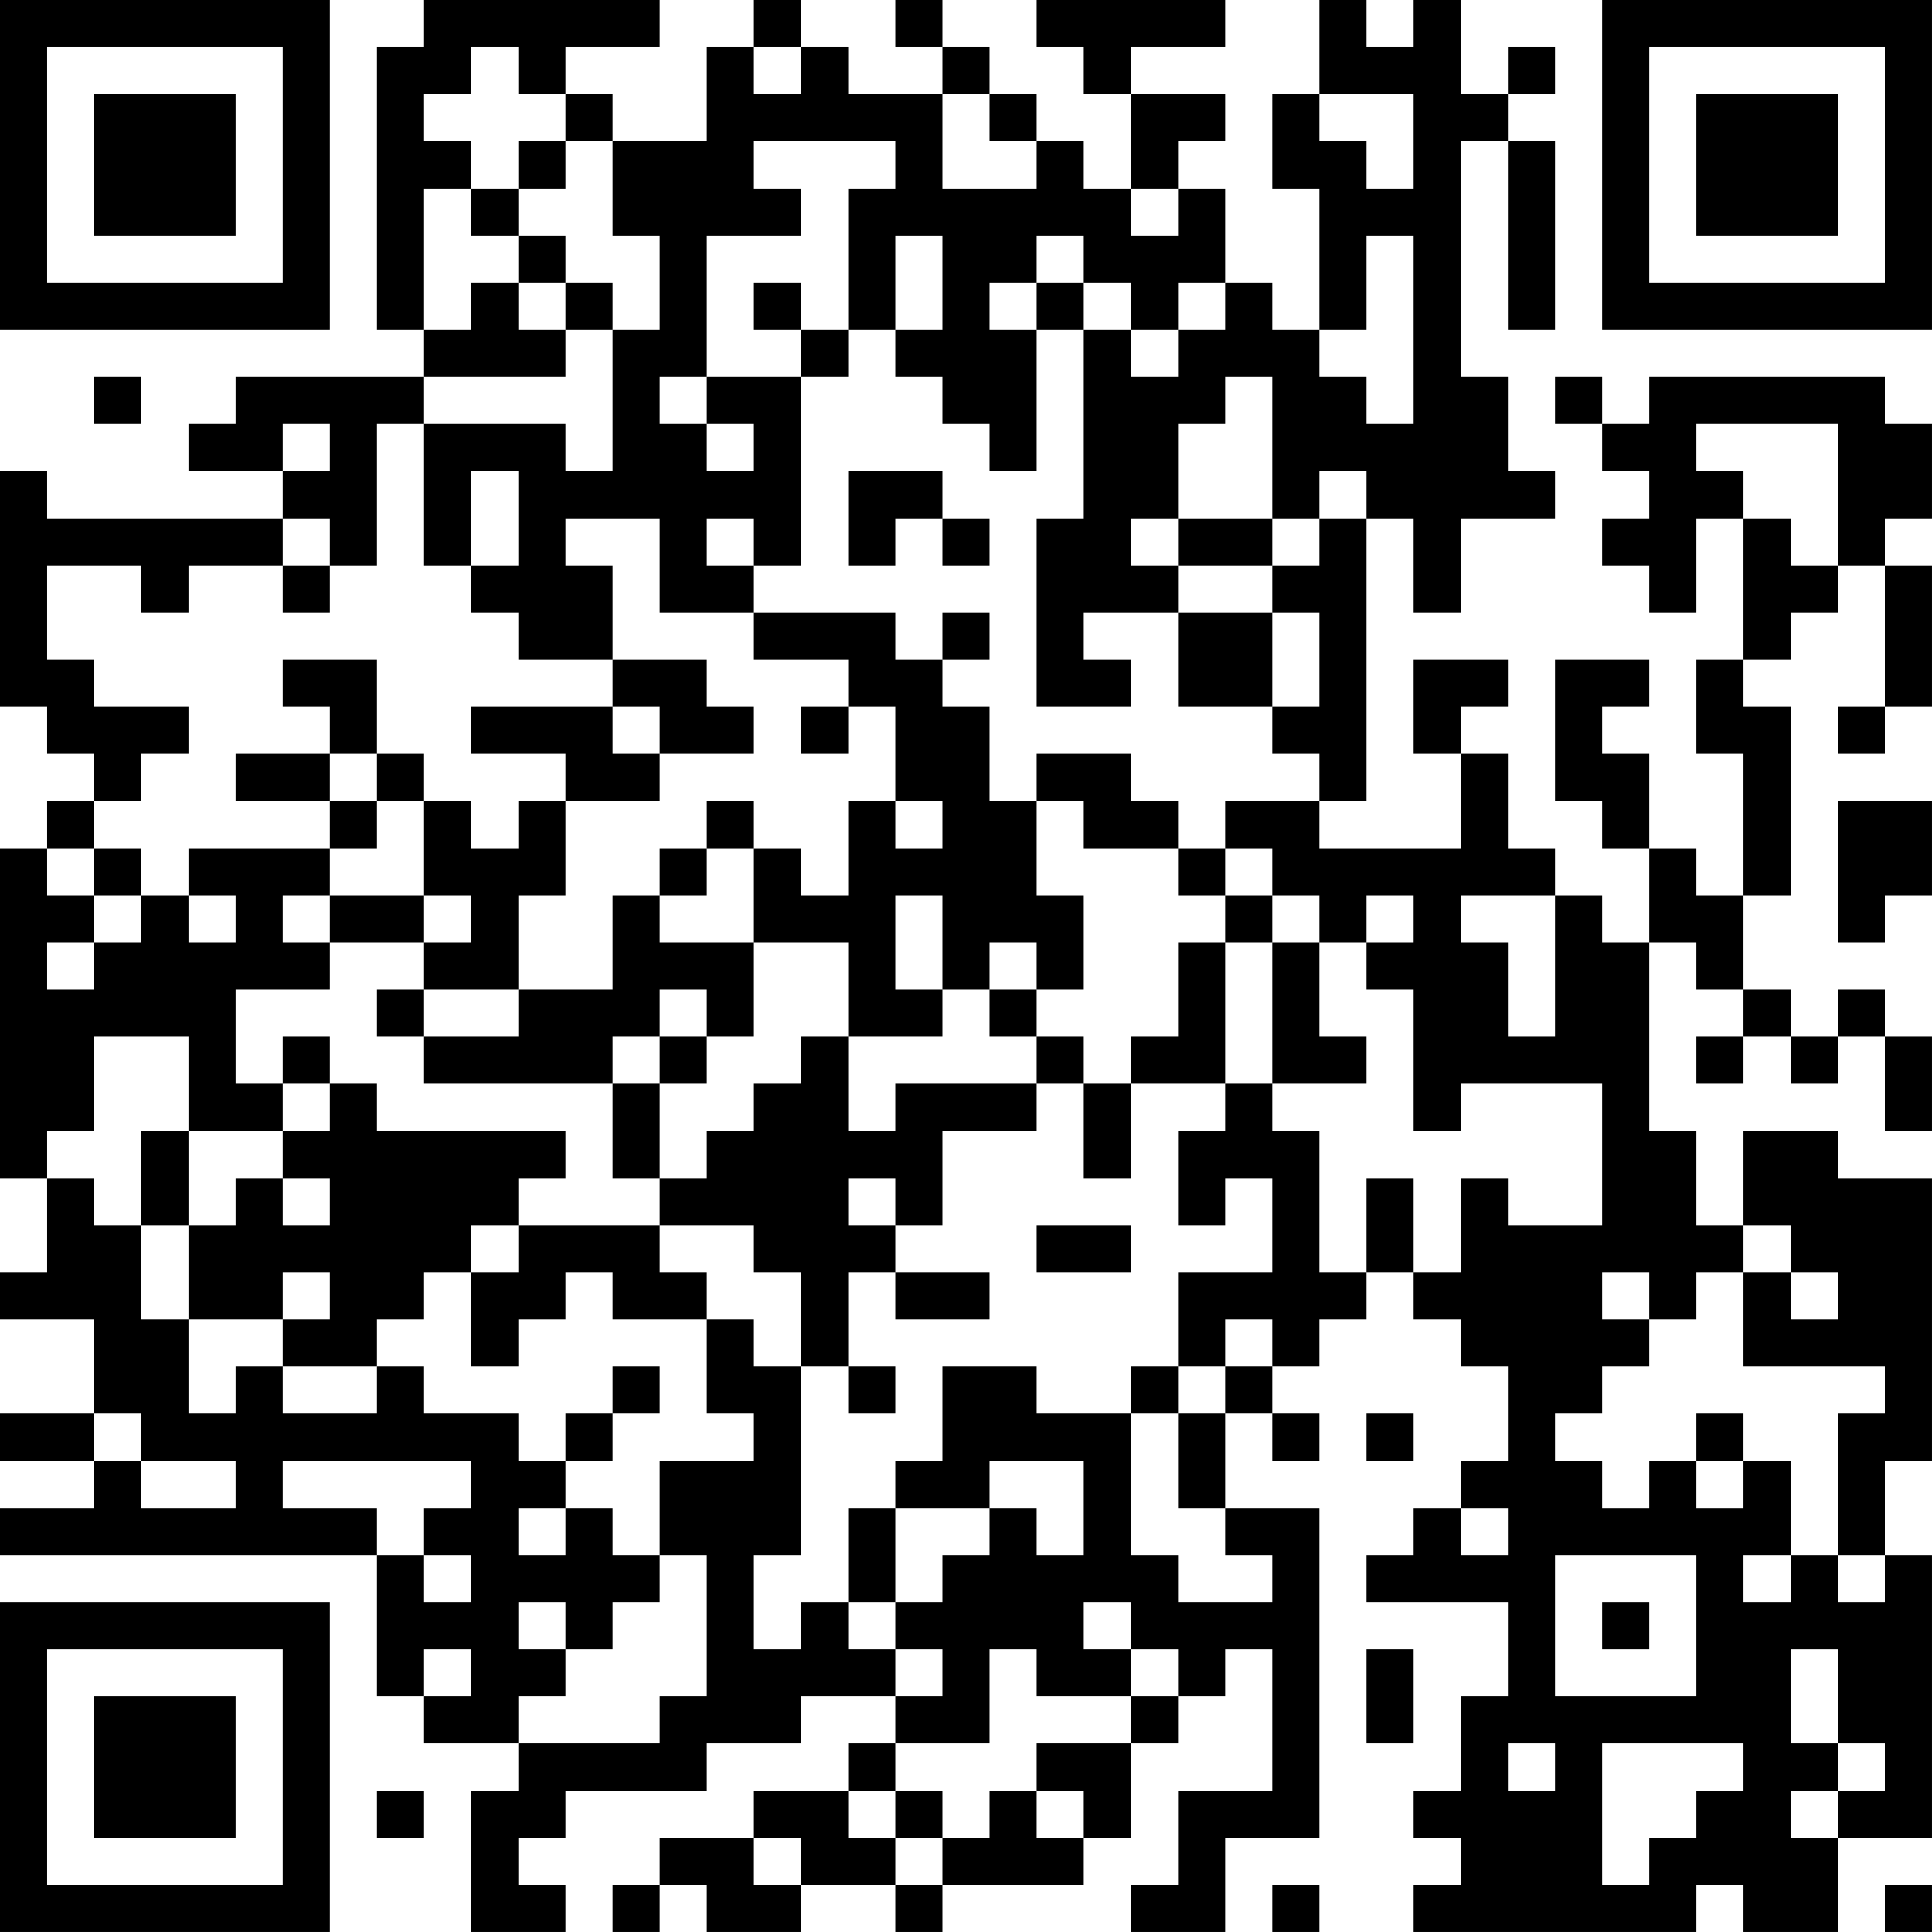 <?xml version="1.0" encoding="UTF-8"?>
<svg xmlns="http://www.w3.org/2000/svg" version="1.1" width="200" height="200" viewBox="0 0 200 200"><rect x="0" y="0" width="200" height="200" fill="#ffffff"/><g transform="scale(4.878)"><g transform="translate(0,0)"><path fill-rule="evenodd" d="M9 0L9 1L8 1L8 7L9 7L9 8L5 8L5 9L4 9L4 10L6 10L6 11L1 11L1 10L0 10L0 15L1 15L1 16L2 16L2 17L1 17L1 18L0 18L0 25L1 25L1 27L0 27L0 28L2 28L2 30L0 30L0 31L2 31L2 32L0 32L0 33L8 33L8 36L9 36L9 37L11 37L11 38L10 38L10 41L12 41L12 40L11 40L11 39L12 39L12 38L15 38L15 37L17 37L17 36L19 36L19 37L18 37L18 38L16 38L16 39L14 39L14 40L13 40L13 41L14 41L14 40L15 40L15 41L17 41L17 40L19 40L19 41L20 41L20 40L23 40L23 39L24 39L24 37L25 37L25 36L26 36L26 35L27 35L27 38L25 38L25 40L24 40L24 41L26 41L26 39L28 39L28 32L26 32L26 30L27 30L27 31L28 31L28 30L27 30L27 29L28 29L28 28L29 28L29 27L30 27L30 28L31 28L31 29L32 29L32 31L31 31L31 32L30 32L30 33L29 33L29 34L32 34L32 36L31 36L31 38L30 38L30 39L31 39L31 40L30 40L30 41L36 41L36 40L37 40L37 41L39 41L39 39L41 39L41 33L40 33L40 31L41 31L41 25L39 25L39 24L37 24L37 26L36 26L36 24L35 24L35 20L36 20L36 21L37 21L37 22L36 22L36 23L37 23L37 22L38 22L38 23L39 23L39 22L40 22L40 24L41 24L41 22L40 22L40 21L39 21L39 22L38 22L38 21L37 21L37 19L38 19L38 15L37 15L37 14L38 14L38 13L39 13L39 12L40 12L40 15L39 15L39 16L40 16L40 15L41 15L41 12L40 12L40 11L41 11L41 9L40 9L40 8L35 8L35 9L34 9L34 8L33 8L33 9L34 9L34 10L35 10L35 11L34 11L34 12L35 12L35 13L36 13L36 11L37 11L37 14L36 14L36 16L37 16L37 19L36 19L36 18L35 18L35 16L34 16L34 15L35 15L35 14L33 14L33 17L34 17L34 18L35 18L35 20L34 20L34 19L33 19L33 18L32 18L32 16L31 16L31 15L32 15L32 14L30 14L30 16L31 16L31 18L28 18L28 17L29 17L29 11L30 11L30 13L31 13L31 11L33 11L33 10L32 10L32 8L31 8L31 3L32 3L32 7L33 7L33 3L32 3L32 2L33 2L33 1L32 1L32 2L31 2L31 0L30 0L30 1L29 1L29 0L28 0L28 2L27 2L27 4L28 4L28 7L27 7L27 6L26 6L26 4L25 4L25 3L26 3L26 2L24 2L24 1L26 1L26 0L22 0L22 1L23 1L23 2L24 2L24 4L23 4L23 3L22 3L22 2L21 2L21 1L20 1L20 0L19 0L19 1L20 1L20 2L18 2L18 1L17 1L17 0L16 0L16 1L15 1L15 3L13 3L13 2L12 2L12 1L14 1L14 0ZM10 1L10 2L9 2L9 3L10 3L10 4L9 4L9 7L10 7L10 6L11 6L11 7L12 7L12 8L9 8L9 9L8 9L8 12L7 12L7 11L6 11L6 12L4 12L4 13L3 13L3 12L1 12L1 14L2 14L2 15L4 15L4 16L3 16L3 17L2 17L2 18L1 18L1 19L2 19L2 20L1 20L1 21L2 21L2 20L3 20L3 19L4 19L4 20L5 20L5 19L4 19L4 18L7 18L7 19L6 19L6 20L7 20L7 21L5 21L5 23L6 23L6 24L4 24L4 22L2 22L2 24L1 24L1 25L2 25L2 26L3 26L3 28L4 28L4 30L5 30L5 29L6 29L6 30L8 30L8 29L9 29L9 30L11 30L11 31L12 31L12 32L11 32L11 33L12 33L12 32L13 32L13 33L14 33L14 34L13 34L13 35L12 35L12 34L11 34L11 35L12 35L12 36L11 36L11 37L14 37L14 36L15 36L15 33L14 33L14 31L16 31L16 30L15 30L15 28L16 28L16 29L17 29L17 33L16 33L16 35L17 35L17 34L18 34L18 35L19 35L19 36L20 36L20 35L19 35L19 34L20 34L20 33L21 33L21 32L22 32L22 33L23 33L23 31L21 31L21 32L19 32L19 31L20 31L20 29L22 29L22 30L24 30L24 33L25 33L25 34L27 34L27 33L26 33L26 32L25 32L25 30L26 30L26 29L27 29L27 28L26 28L26 29L25 29L25 27L27 27L27 25L26 25L26 26L25 26L25 24L26 24L26 23L27 23L27 24L28 24L28 27L29 27L29 25L30 25L30 27L31 27L31 25L32 25L32 26L34 26L34 23L31 23L31 24L30 24L30 21L29 21L29 20L30 20L30 19L29 19L29 20L28 20L28 19L27 19L27 18L26 18L26 17L28 17L28 16L27 16L27 15L28 15L28 13L27 13L27 12L28 12L28 11L29 11L29 10L28 10L28 11L27 11L27 8L26 8L26 9L25 9L25 11L24 11L24 12L25 12L25 13L23 13L23 14L24 14L24 15L22 15L22 11L23 11L23 7L24 7L24 8L25 8L25 7L26 7L26 6L25 6L25 7L24 7L24 6L23 6L23 5L22 5L22 6L21 6L21 7L22 7L22 10L21 10L21 9L20 9L20 8L19 8L19 7L20 7L20 5L19 5L19 7L18 7L18 4L19 4L19 3L16 3L16 4L17 4L17 5L15 5L15 8L14 8L14 9L15 9L15 10L16 10L16 9L15 9L15 8L17 8L17 12L16 12L16 11L15 11L15 12L16 12L16 13L14 13L14 11L12 11L12 12L13 12L13 14L11 14L11 13L10 13L10 12L11 12L11 10L10 10L10 12L9 12L9 9L12 9L12 10L13 10L13 7L14 7L14 5L13 5L13 3L12 3L12 2L11 2L11 1ZM16 1L16 2L17 2L17 1ZM20 2L20 4L22 4L22 3L21 3L21 2ZM28 2L28 3L29 3L29 4L30 4L30 2ZM11 3L11 4L10 4L10 5L11 5L11 6L12 6L12 7L13 7L13 6L12 6L12 5L11 5L11 4L12 4L12 3ZM24 4L24 5L25 5L25 4ZM29 5L29 7L28 7L28 8L29 8L29 9L30 9L30 5ZM16 6L16 7L17 7L17 8L18 8L18 7L17 7L17 6ZM22 6L22 7L23 7L23 6ZM2 8L2 9L3 9L3 8ZM6 9L6 10L7 10L7 9ZM36 9L36 10L37 10L37 11L38 11L38 12L39 12L39 9ZM18 10L18 12L19 12L19 11L20 11L20 12L21 12L21 11L20 11L20 10ZM25 11L25 12L27 12L27 11ZM6 12L6 13L7 13L7 12ZM16 13L16 14L18 14L18 15L17 15L17 16L18 16L18 15L19 15L19 17L18 17L18 19L17 19L17 18L16 18L16 17L15 17L15 18L14 18L14 19L13 19L13 21L11 21L11 19L12 19L12 17L14 17L14 16L16 16L16 15L15 15L15 14L13 14L13 15L10 15L10 16L12 16L12 17L11 17L11 18L10 18L10 17L9 17L9 16L8 16L8 14L6 14L6 15L7 15L7 16L5 16L5 17L7 17L7 18L8 18L8 17L9 17L9 19L7 19L7 20L9 20L9 21L8 21L8 22L9 22L9 23L13 23L13 25L14 25L14 26L11 26L11 25L12 25L12 24L8 24L8 23L7 23L7 22L6 22L6 23L7 23L7 24L6 24L6 25L5 25L5 26L4 26L4 24L3 24L3 26L4 26L4 28L6 28L6 29L8 29L8 28L9 28L9 27L10 27L10 29L11 29L11 28L12 28L12 27L13 27L13 28L15 28L15 27L14 27L14 26L16 26L16 27L17 27L17 29L18 29L18 30L19 30L19 29L18 29L18 27L19 27L19 28L21 28L21 27L19 27L19 26L20 26L20 24L22 24L22 23L23 23L23 25L24 25L24 23L26 23L26 20L27 20L27 23L29 23L29 22L28 22L28 20L27 20L27 19L26 19L26 18L25 18L25 17L24 17L24 16L22 16L22 17L21 17L21 15L20 15L20 14L21 14L21 13L20 13L20 14L19 14L19 13ZM25 13L25 15L27 15L27 13ZM13 15L13 16L14 16L14 15ZM7 16L7 17L8 17L8 16ZM19 17L19 18L20 18L20 17ZM22 17L22 19L23 19L23 21L22 21L22 20L21 20L21 21L20 21L20 19L19 19L19 21L20 21L20 22L18 22L18 20L16 20L16 18L15 18L15 19L14 19L14 20L16 20L16 22L15 22L15 21L14 21L14 22L13 22L13 23L14 23L14 25L15 25L15 24L16 24L16 23L17 23L17 22L18 22L18 24L19 24L19 23L22 23L22 22L23 22L23 23L24 23L24 22L25 22L25 20L26 20L26 19L25 19L25 18L23 18L23 17ZM39 17L39 20L40 20L40 19L41 19L41 17ZM2 18L2 19L3 19L3 18ZM9 19L9 20L10 20L10 19ZM31 19L31 20L32 20L32 22L33 22L33 19ZM9 21L9 22L11 22L11 21ZM21 21L21 22L22 22L22 21ZM14 22L14 23L15 23L15 22ZM6 25L6 26L7 26L7 25ZM18 25L18 26L19 26L19 25ZM10 26L10 27L11 27L11 26ZM22 26L22 27L24 27L24 26ZM37 26L37 27L36 27L36 28L35 28L35 27L34 27L34 28L35 28L35 29L34 29L34 30L33 30L33 31L34 31L34 32L35 32L35 31L36 31L36 32L37 32L37 31L38 31L38 33L37 33L37 34L38 34L38 33L39 33L39 34L40 34L40 33L39 33L39 30L40 30L40 29L37 29L37 27L38 27L38 28L39 28L39 27L38 27L38 26ZM6 27L6 28L7 28L7 27ZM13 29L13 30L12 30L12 31L13 31L13 30L14 30L14 29ZM24 29L24 30L25 30L25 29ZM2 30L2 31L3 31L3 32L5 32L5 31L3 31L3 30ZM29 30L29 31L30 31L30 30ZM36 30L36 31L37 31L37 30ZM6 31L6 32L8 32L8 33L9 33L9 34L10 34L10 33L9 33L9 32L10 32L10 31ZM18 32L18 34L19 34L19 32ZM31 32L31 33L32 33L32 32ZM33 33L33 36L36 36L36 33ZM23 34L23 35L24 35L24 36L22 36L22 35L21 35L21 37L19 37L19 38L18 38L18 39L19 39L19 40L20 40L20 39L21 39L21 38L22 38L22 39L23 39L23 38L22 38L22 37L24 37L24 36L25 36L25 35L24 35L24 34ZM34 34L34 35L35 35L35 34ZM9 35L9 36L10 36L10 35ZM29 35L29 37L30 37L30 35ZM38 35L38 37L39 37L39 38L38 38L38 39L39 39L39 38L40 38L40 37L39 37L39 35ZM32 37L32 38L33 38L33 37ZM34 37L34 40L35 40L35 39L36 39L36 38L37 38L37 37ZM8 38L8 39L9 39L9 38ZM19 38L19 39L20 39L20 38ZM16 39L16 40L17 40L17 39ZM27 40L27 41L28 41L28 40ZM40 40L40 41L41 41L41 40ZM0 0L0 7L7 7L7 0ZM1 1L1 6L6 6L6 1ZM2 2L2 5L5 5L5 2ZM34 0L34 7L41 7L41 0ZM35 1L35 6L40 6L40 1ZM36 2L36 5L39 5L39 2ZM0 34L0 41L7 41L7 34ZM1 35L1 40L6 40L6 35ZM2 36L2 39L5 39L5 36Z" fill="#000000"/></g></g></svg>
